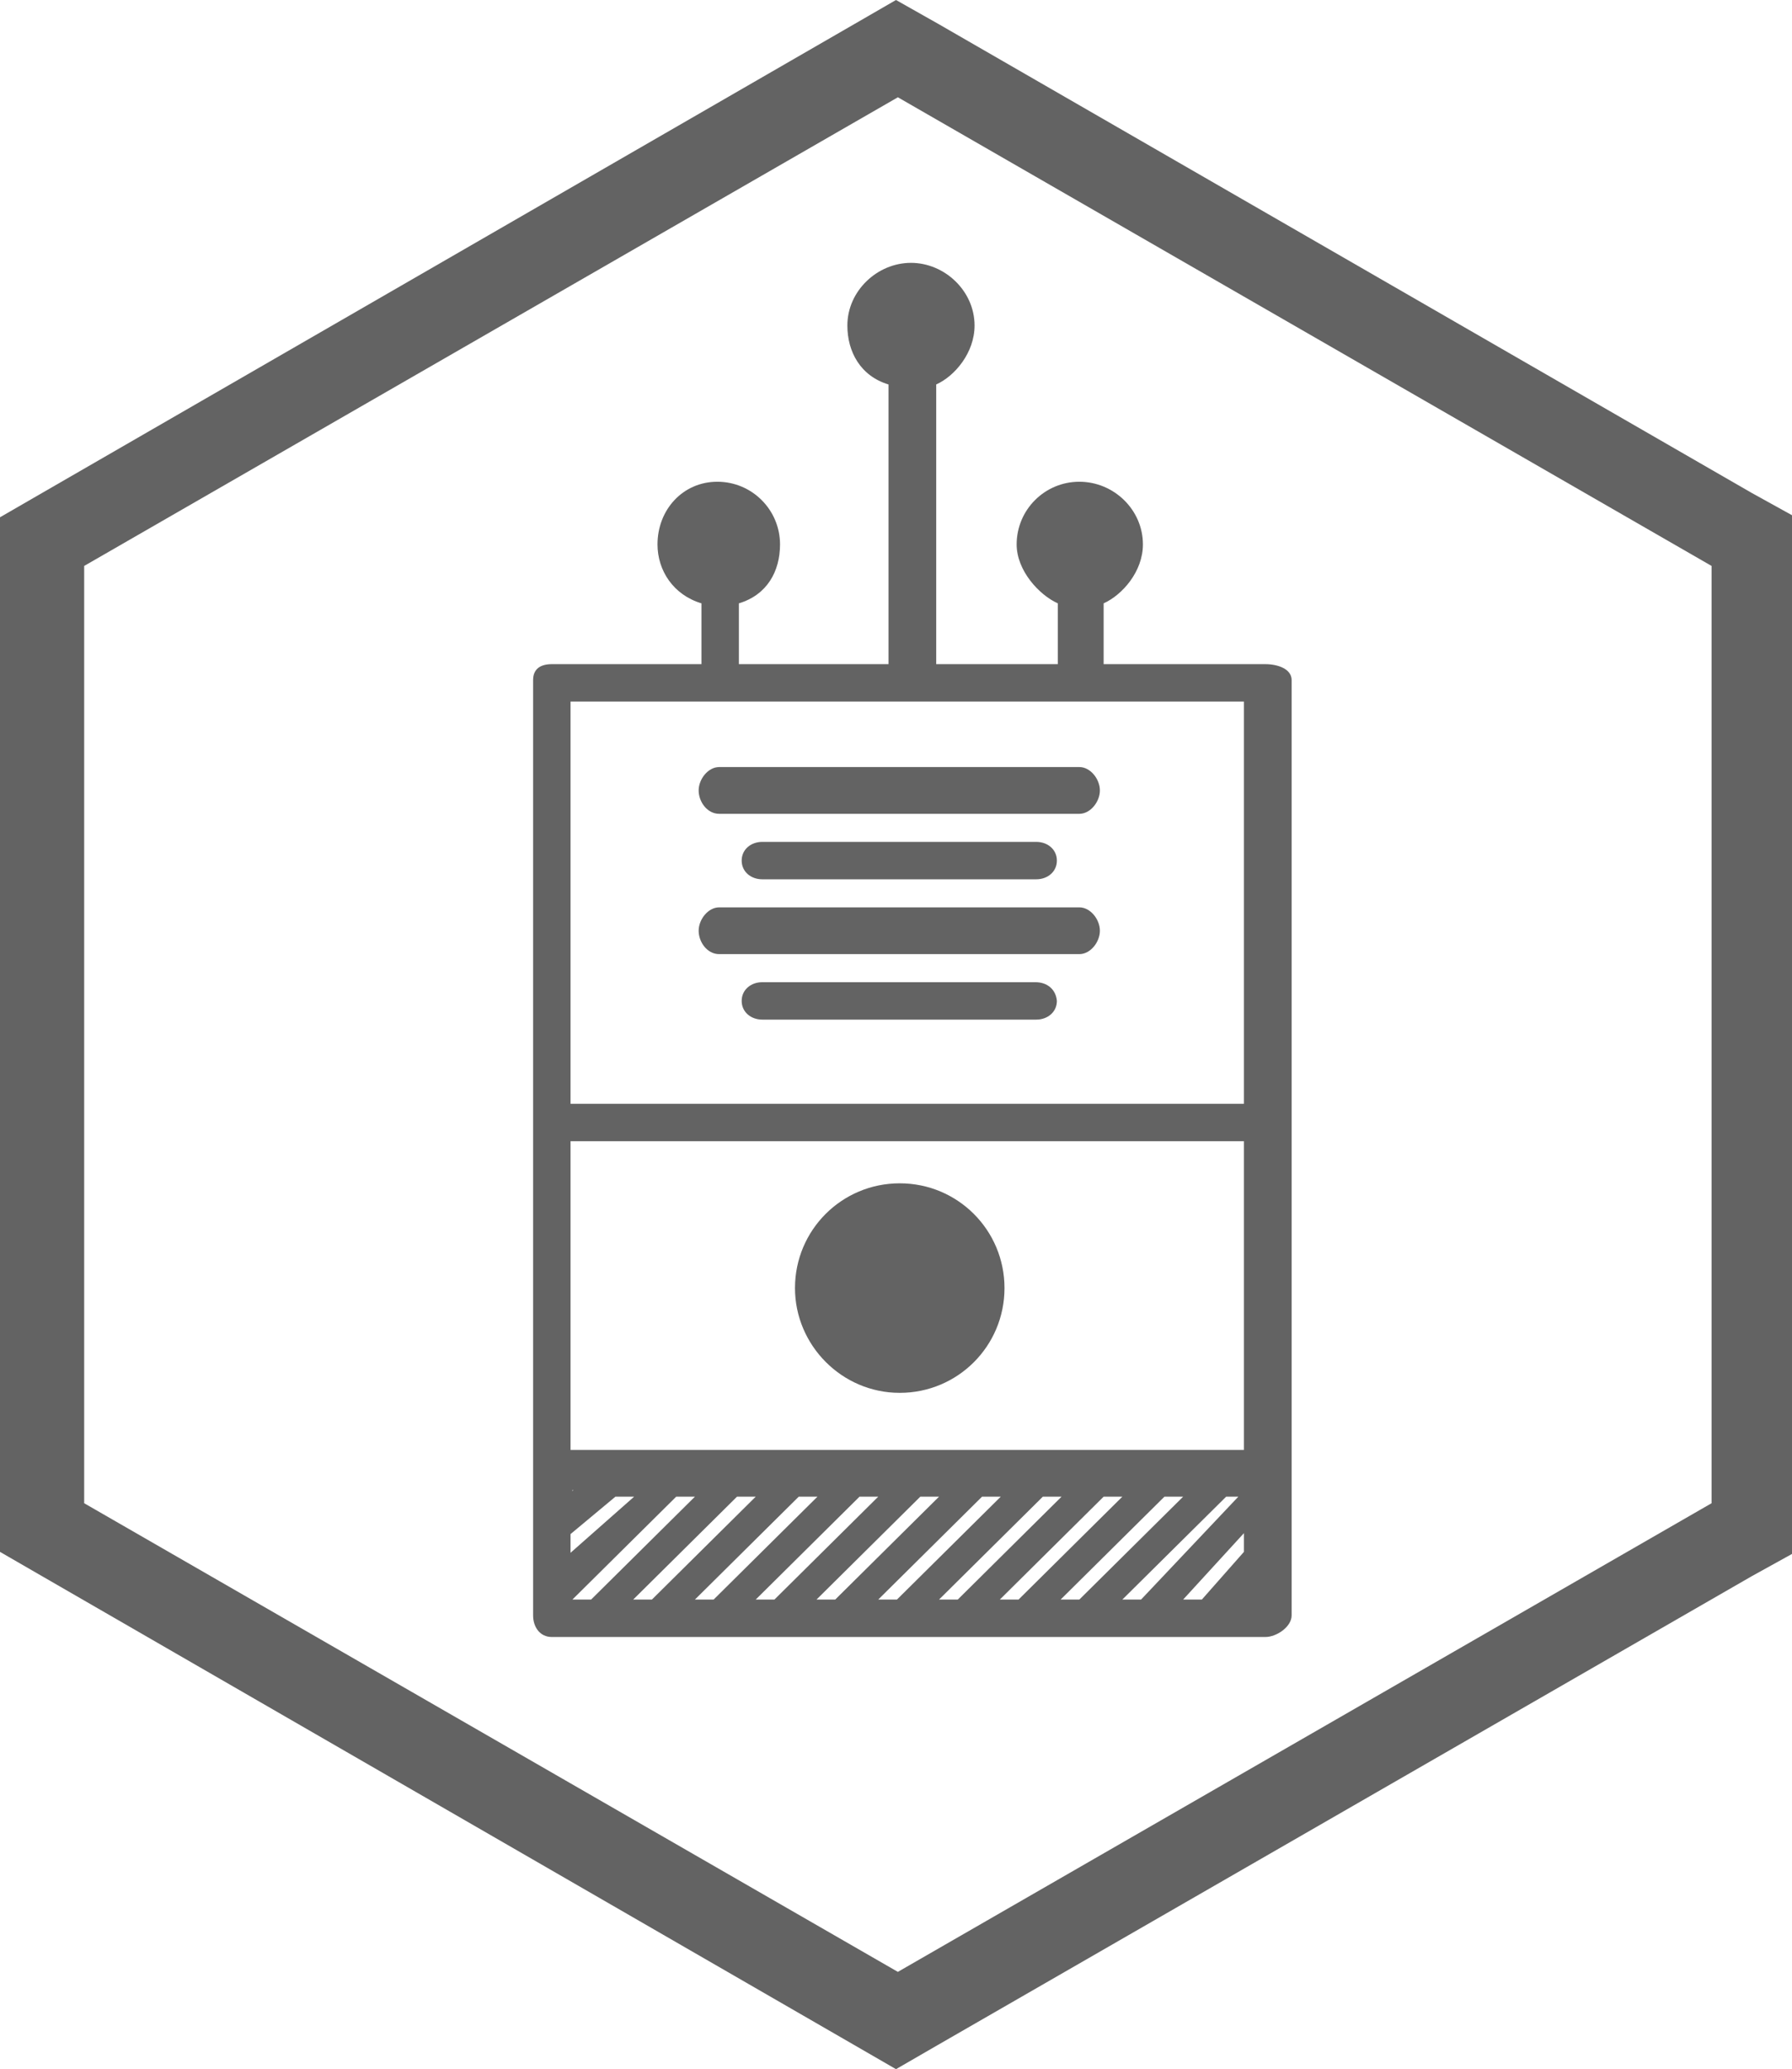 <?xml version="1.0" encoding="utf-8"?>
<!-- Generator: Adobe Illustrator 19.2.0, SVG Export Plug-In . SVG Version: 6.00 Build 0)  -->
<svg version="1.1" id="Layer_1" xmlns="http://www.w3.org/2000/svg" xmlns:xlink="http://www.w3.org/1999/xlink" x="0px" y="0px"
	 viewBox="0 0 191.6 221.2" style="enable-background:new 0 0 191.6 221.2;" xml:space="preserve">
<style type="text/css">
	.st0{fill:#636363;}
</style>
<g>
	<path class="st0" d="M187.3,52.7L100.4,2.6L95.8,0l-4.5,2.6L4.5,52.7L0,55.3v5.2v100.2v5.2l4.5,2.6l86.8,50.1l4.5,2.6l4.5-2.6
		l87-50.1l4.7-2.6v-5.2V60.5v-5.2L187.3,52.7z M183,160.7l-87,50.1L9,160.7V60.5l87-50.1l87,50.1V160.7z"/>
	<path class="st0" d="M90.6,34.8c0,2.8,1.4,5.4,4.4,6.3V71H79v-6.5c3-0.9,4.4-3.4,4.4-6.3c0-3.7-3-6.7-6.7-6.7s-6.4,3-6.4,6.7
		c0,2.8,1.7,5.4,4.7,6.3V71H59c-1.2,0-2,0.5-2,1.7v15.6v68.9v15.5c0,1.2,0.7,2.3,2,2.3h76.3c1.2,0,2.8-1.1,2.8-2.3v-15.5V88.3V72.7
		c0-1.2-1.5-1.7-2.8-1.7H118v-6.5c2-0.9,4.2-3.4,4.2-6.3c0-3.7-3.1-6.7-6.8-6.7s-6.7,3-6.7,6.7c0,2.8,2.4,5.4,4.4,6.3V71h-13V41.1
		c2-0.9,4.1-3.4,4.1-6.3c0-3.7-3.2-6.7-6.8-6.7S90.6,31.1,90.6,34.8z M61,164l4.8-4h2l-6.8,6V164z M61.2,159.4v-0.1h0.1L61.2,159.4z
		 M61.2,171l11.1-11h2l-11.1,11H61.2z M67.7,171l11.1-11h2l-11.1,11H67.7z M74.3,171l11.1-11h2l-11.1,11H74.3z M80.8,171l11.1-11h2
		l-11.1,11H80.8z M87.3,171l11.1-11h2l-11.1,11H87.3z M93.9,171l11.1-11h2l-11.1,11H93.9z M100.4,171l11.1-11h2l-11.1,11H100.4z
		 M106.9,171l11.1-11h2l-11.1,11H106.9z M113.4,171l11.1-11h2l-11.1,11H113.4z M120,171l11.1-11h1.3L122,171H120z M133,165.9
		l-4.5,5.1h-2l6.5-7.1V165.9z M133,155H61v-33h72C133,127,133,150,133,155z M133,75c0,4,0,14.4,0,14.5V118H61V89.5V75H133z"/>
	<path class="st0" d="M96.2,148.9c6.2,0,11.2-5,11.2-11.2c0-6.2-5-11.2-11.2-11.2c-6.2,0-11.2,5-11.2,11.2
		C85,143.8,90,148.9,96.2,148.9z"/>
	<path class="st0" d="M76.9,87h38.5c1.2,0,2.2-1.3,2.2-2.5c0-1.2-1-2.5-2.2-2.5H76.9c-1.2,0-2.2,1.3-2.2,2.5
		C74.7,85.7,75.6,87,76.9,87z"/>
	<path class="st0" d="M76.9,102h38.5c1.2,0,2.2-1.3,2.2-2.5c0-1.2-1-2.5-2.2-2.5H76.9c-1.2,0-2.2,1.3-2.2,2.5
		C74.7,100.7,75.6,102,76.9,102z"/>
	<path class="st0" d="M81.5,90c-1.2,0-2.2,0.8-2.2,2c0,1.2,1,2,2.2,2h29.3c1.2,0,2.2-0.8,2.2-2c0-1.2-1-2-2.2-2H81.5z"/>
	<path class="st0" d="M110.7,105H81.5c-1.2,0-2.2,0.8-2.2,2c0,1.2,1,2,2.2,2h29.3c1.2,0,2.2-0.8,2.2-2
		C112.9,105.8,112,105,110.7,105z"/>
</g>
</svg>
